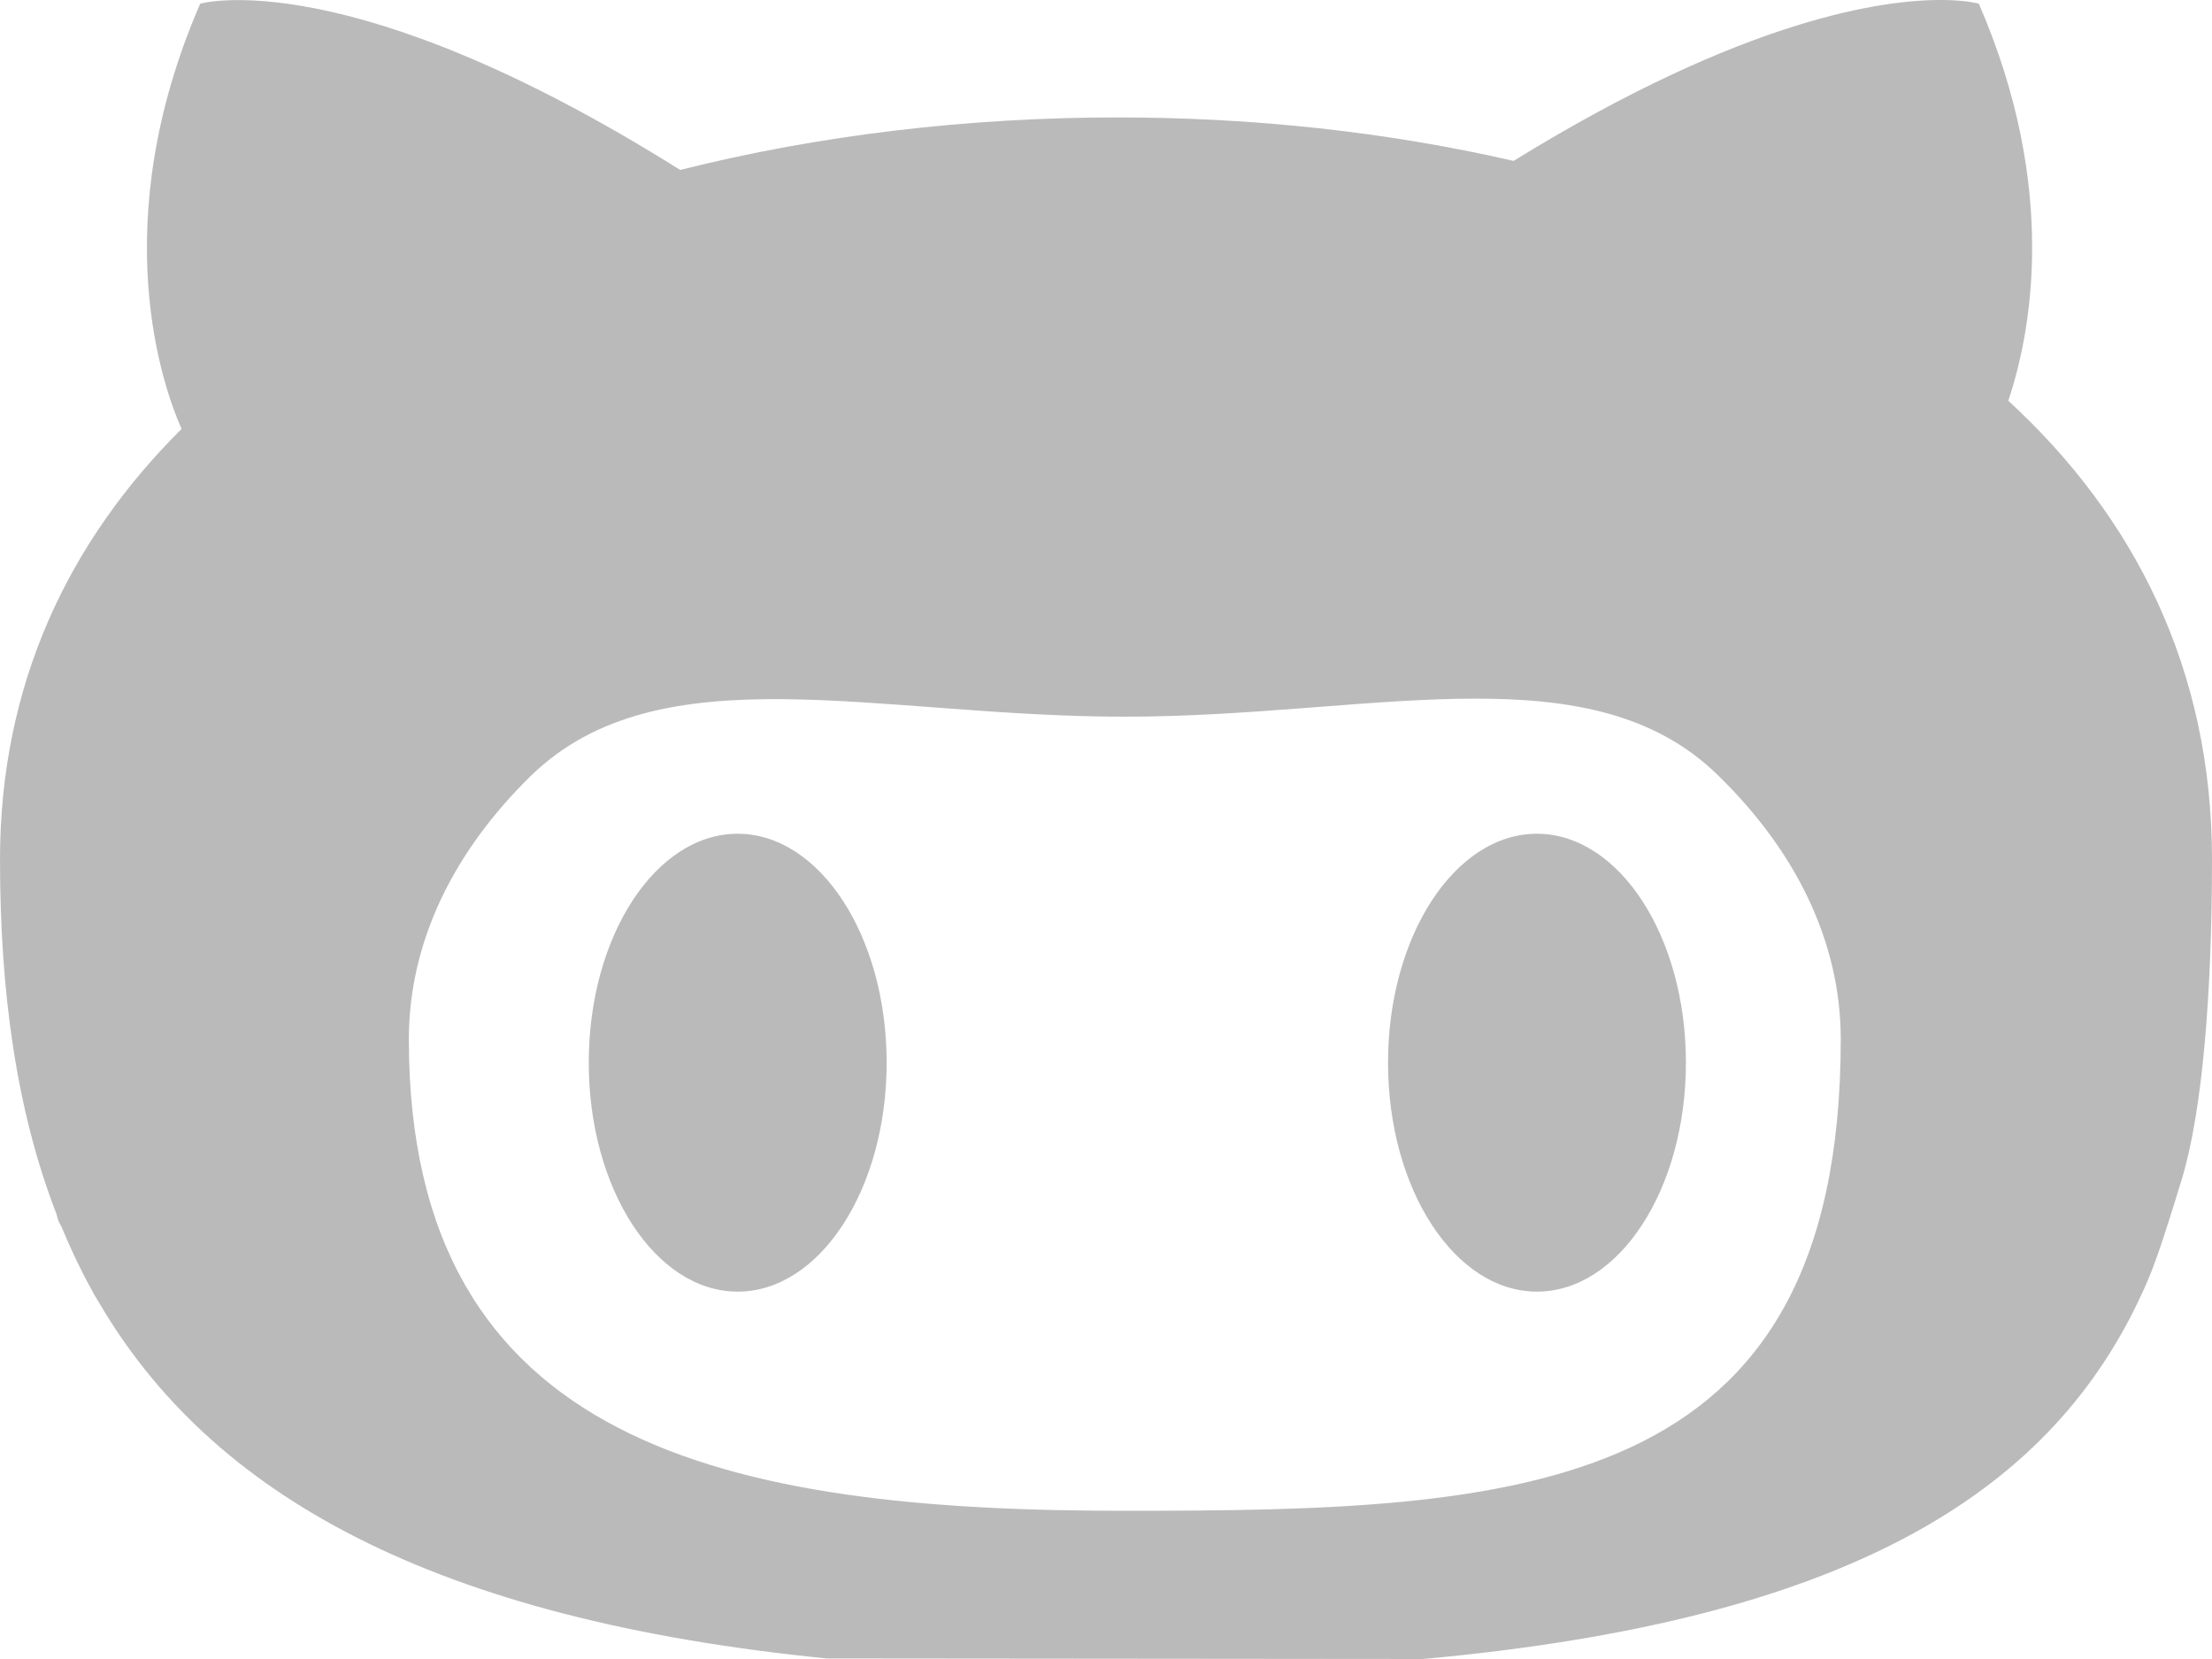 <svg width="12" height="9" viewBox="0 0 12 9" fill="none" xmlns="http://www.w3.org/2000/svg">
<path d="M10.547 0C10.222 -0.004 9.469 0.097 8.211 0.873C7.525 0.715 6.795 0.637 6.065 0.637C5.26 0.637 4.448 0.731 3.69 0.922C1.884 -0.212 1.086 0.02 1.086 0.02C0.566 1.219 0.887 2.106 0.985 2.327C0.373 2.935 0 3.711 0 4.663C0 5.381 0.089 6.025 0.306 6.585C0.318 6.629 0.314 6.619 0.334 6.656C0.382 6.772 0.435 6.885 0.495 6.993C0.515 7.032 0.534 7.061 0.534 7.061C1.144 8.108 2.346 8.784 4.485 8.997L7.72 9C10.001 8.792 11.095 8.114 11.6 7.06L11.632 6.991C11.68 6.885 11.721 6.774 11.835 6.401C11.949 6.028 12 5.382 12 4.662C12 3.63 11.579 2.803 10.895 2.174C11.014 1.819 11.174 1.03 10.735 0.02C10.735 0.02 10.674 0.002 10.547 0L10.547 0ZM7.998 3.79C8.524 3.789 8.975 3.872 9.314 4.2V4.2C9.738 4.61 9.986 5.105 9.986 5.638C9.986 8.128 8.247 8.196 6.102 8.196C3.957 8.196 2.218 7.851 2.218 5.638C2.218 5.108 2.463 4.616 2.881 4.208C3.58 3.528 4.761 3.888 6.102 3.888C6.79 3.888 7.437 3.791 7.998 3.79L7.998 3.79ZM4.002 4.523C3.556 4.523 3.194 5.079 3.194 5.765C3.194 6.451 3.556 7.007 4.002 7.007C4.448 7.007 4.81 6.451 4.81 5.765C4.81 5.079 4.448 4.524 4.002 4.523ZM8.338 4.523C7.892 4.523 7.53 5.079 7.53 5.765C7.53 6.451 7.892 7.007 8.338 7.007C8.784 7.007 9.146 6.451 9.146 5.765C9.146 5.079 8.784 4.524 8.338 4.523Z" fill="#767676" fill-opacity="0.5"/>
</svg>
